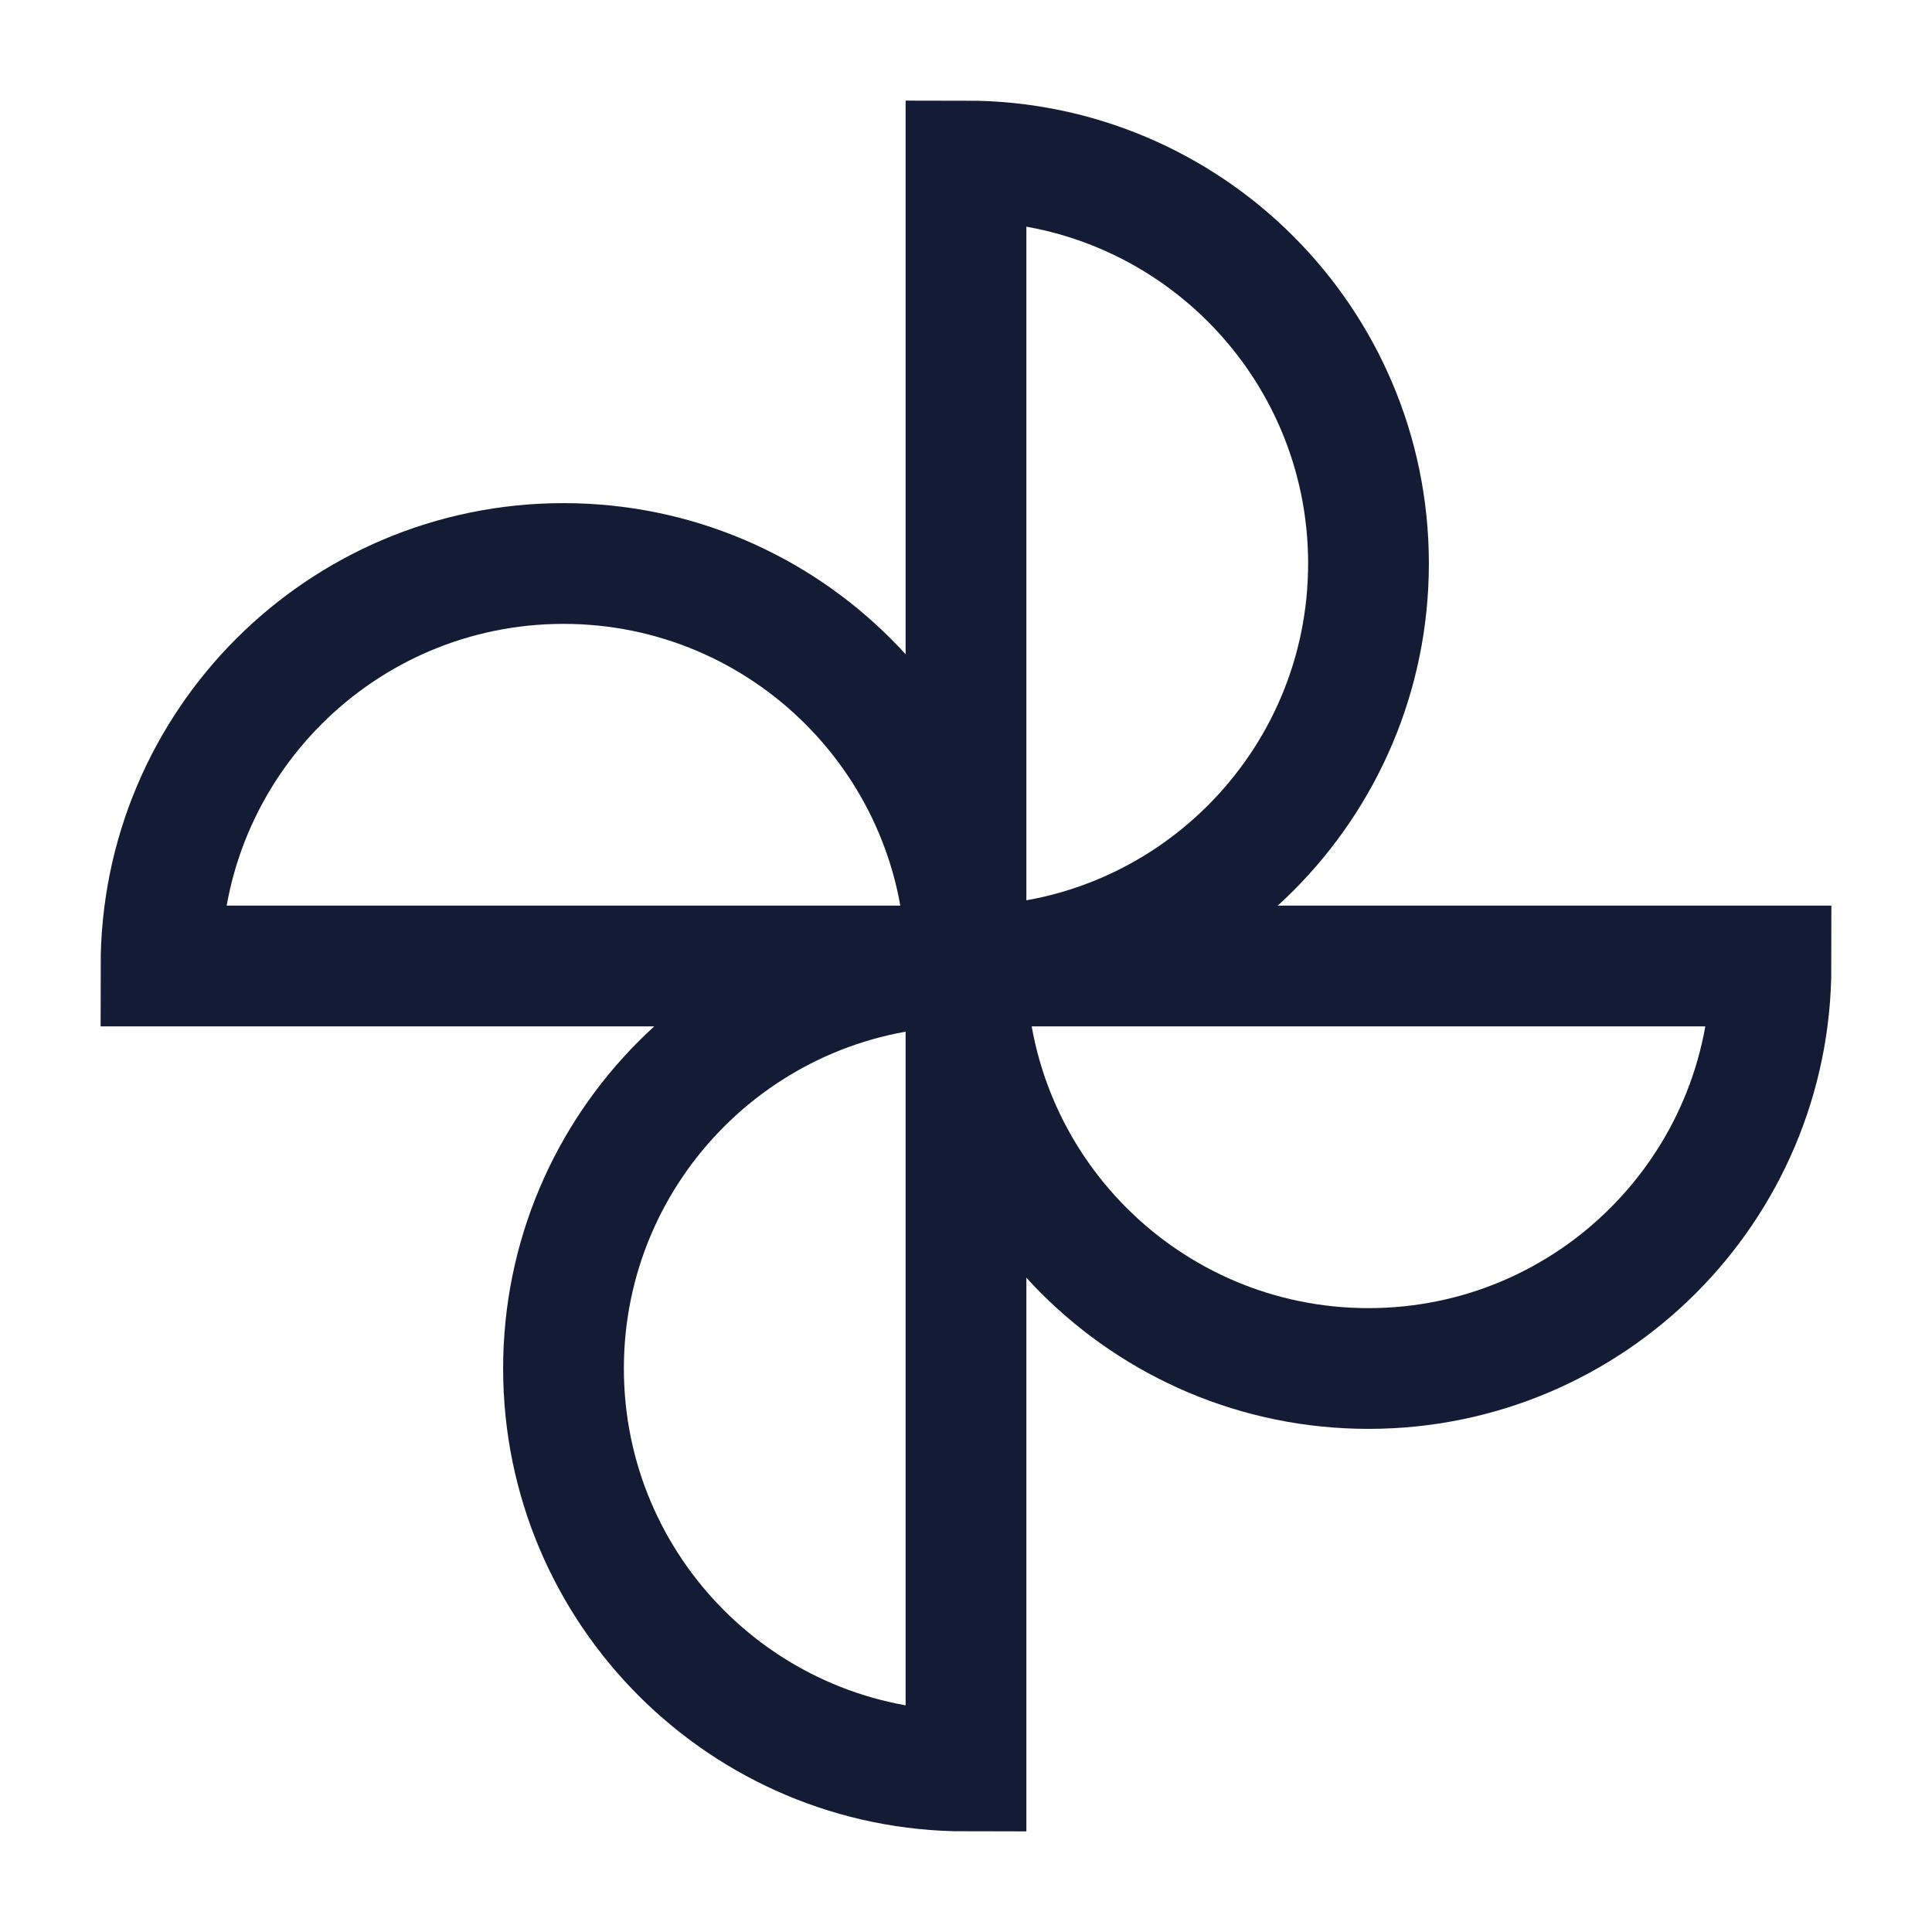 <svg width="24" height="24" viewBox="0 0 24 24" fill="none" xmlns="http://www.w3.org/2000/svg">
<path d="M12 12C14.761 12 17 9.761 17 7C17 4.239 14.761 2 12 2V12Z" stroke="#141B34" stroke-width="1.5"/>
<path d="M7 17C7 19.761 9.239 22 12 22V12C9.239 12 7 14.239 7 17Z" stroke="#141B34" stroke-width="1.5"/>
<path d="M12 12C12 14.761 14.239 17 17 17C19.761 17 22 14.761 22 12L12 12Z" stroke="#141B34" stroke-width="1.5"/>
<path d="M7 7C4.239 7 2 9.239 2 12H12C12 9.239 9.761 7 7 7Z" stroke="#141B34" stroke-width="1.5"/>
</svg>
